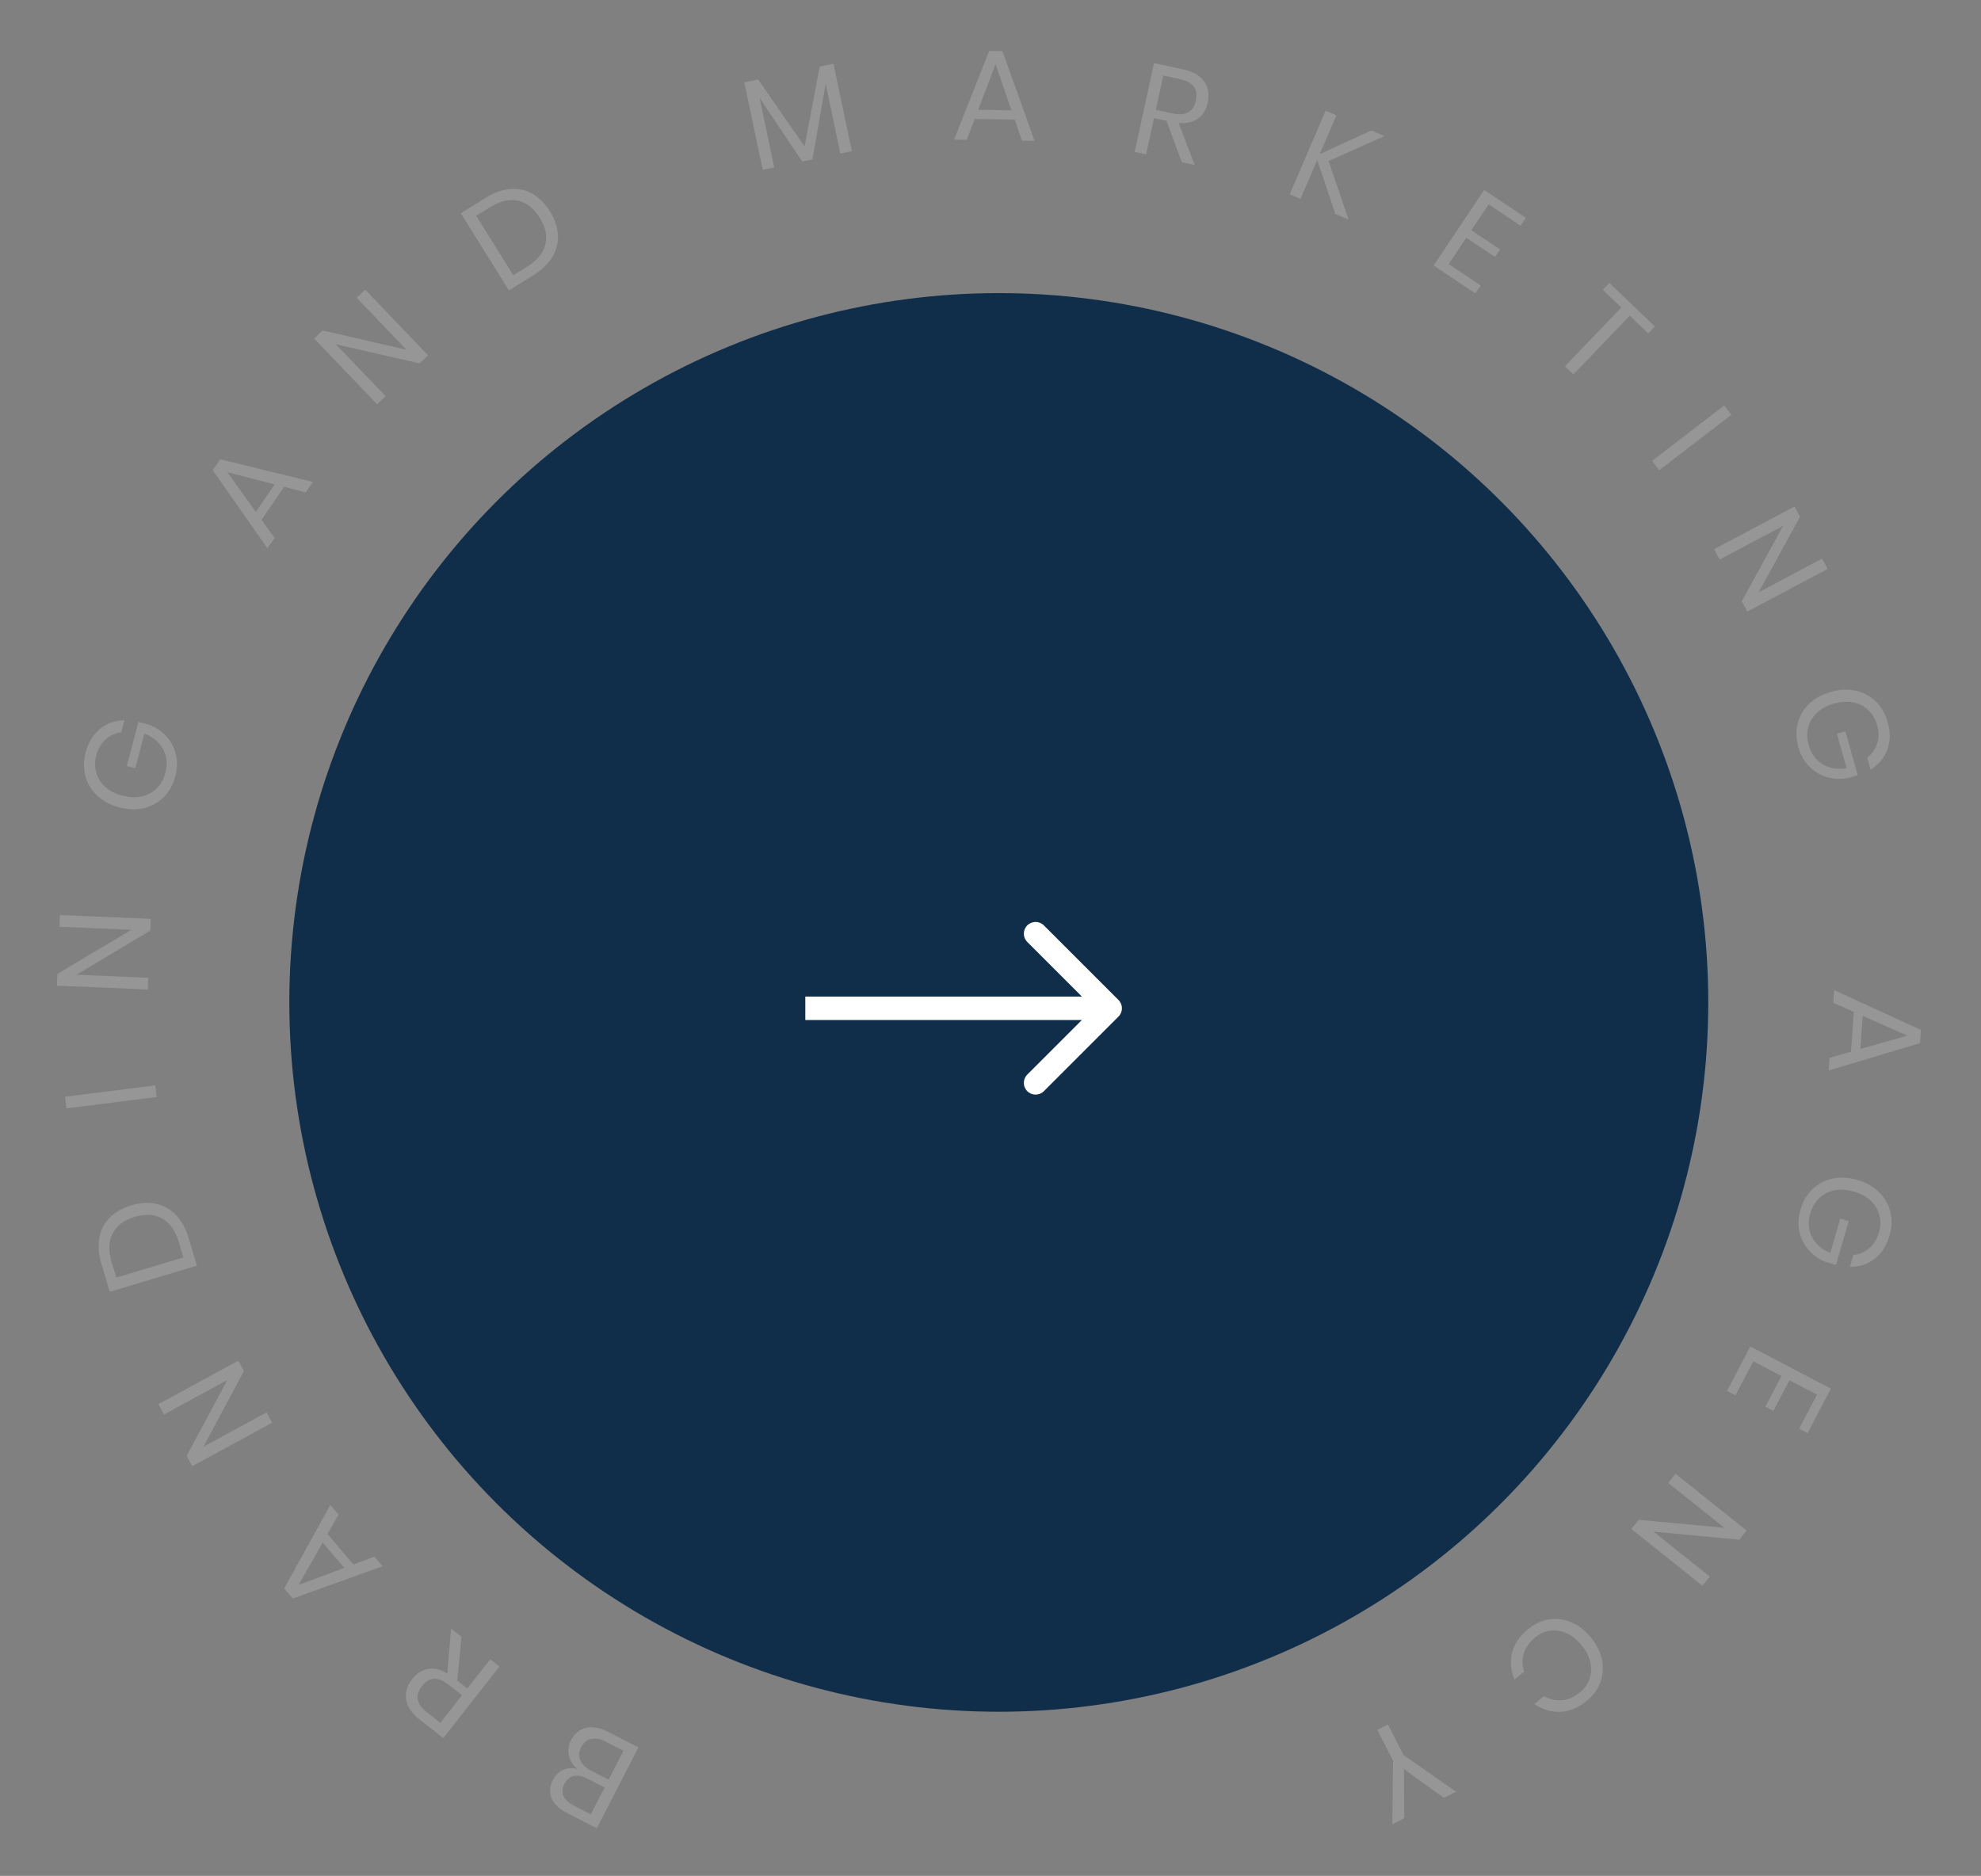 <svg width="227" height="215" viewBox="0 0 227 215" fill="none" xmlns="http://www.w3.org/2000/svg">
<rect x="0" y="0" width="227" height="215" fill="#808080" stroke="none"/>
<circle cx="114.451" cy="114.891" r="81.297" fill="#102E4A"/>
<path d="M128.166 116.513C128.691 115.988 128.691 115.137 128.166 114.612L119.615 106.061C119.09 105.536 118.239 105.536 117.714 106.061C117.19 106.585 117.19 107.436 117.714 107.961L125.316 115.562L117.714 123.164C117.19 123.689 117.19 124.539 117.714 125.064C118.239 125.589 119.09 125.589 119.615 125.064L128.166 116.513ZM92.279 116.906H127.216V114.219H92.279V116.906Z" fill="white"/>
<path d="M66.164 202.75C65.657 202.335 65.337 201.827 65.203 201.226C65.06 200.62 65.135 200.033 65.427 199.463C65.815 198.709 66.384 198.238 67.136 198.048C67.878 197.853 68.736 198.006 69.709 198.506L73.153 200.277L68.389 209.545L64.997 207.801C64.068 207.324 63.468 206.755 63.198 206.095C62.928 205.436 62.977 204.746 63.347 204.028C63.653 203.432 64.063 203.033 64.577 202.832C65.081 202.626 65.611 202.599 66.164 202.75ZM69.281 204.868L67.282 203.84C66.695 203.539 66.178 203.445 65.732 203.559C65.277 203.668 64.923 203.968 64.671 204.459C64.427 204.932 64.389 205.384 64.556 205.813C64.724 206.242 65.123 206.619 65.754 206.944L67.699 207.944L69.281 204.868ZM69.419 199.62C68.788 199.296 68.227 199.19 67.736 199.304C67.237 199.413 66.852 199.73 66.582 200.256C66.316 200.773 66.289 201.269 66.499 201.743C66.697 202.221 67.111 202.622 67.742 202.947L69.74 203.974L71.443 200.661L69.419 199.62Z" fill="#969696"/>
<path d="M52.883 187.598L52.392 192.625L53.543 193.529L56.173 190.182L57.231 191.013L50.793 199.207L48.096 197.089C47.167 196.358 46.646 195.586 46.534 194.771C46.416 193.964 46.646 193.193 47.224 192.456C47.748 191.79 48.357 191.398 49.052 191.279C49.74 191.168 50.477 191.34 51.261 191.793L51.686 186.657L52.883 187.598ZM52.941 194.296L51.395 193.082C50.194 192.138 49.179 192.194 48.351 193.247C47.523 194.301 47.71 195.3 48.911 196.244L50.457 197.458L52.941 194.296Z" fill="#969696"/>
<path d="M37.526 175.823L40.498 179.31L42.898 178.411L43.837 179.513L33.55 183.213L32.563 182.054L37.854 172.494L38.794 173.596L37.526 175.823ZM36.977 176.796L34.209 181.661L39.45 179.698L36.977 176.796Z" fill="#969696"/>
<path d="M27.308 155.948L27.952 157.129L23.311 165.819L30.54 161.88L31.184 163.061L22.033 168.047L21.39 166.866L26.044 158.169L18.801 162.115L18.158 160.934L27.308 155.948Z" fill="#969696"/>
<path d="M15.039 138.153C16.049 137.85 16.992 137.788 17.869 137.966C18.737 138.148 19.497 138.573 20.151 139.241C20.792 139.902 21.279 140.785 21.61 141.889L22.563 145.06L12.584 148.059L11.63 144.889C11.299 143.784 11.218 142.78 11.388 141.874C11.546 140.963 11.942 140.19 12.575 139.558C13.199 138.928 14.02 138.46 15.039 138.153ZM20.479 142.337C20.088 141.035 19.454 140.14 18.577 139.652C17.7 139.165 16.652 139.104 15.435 139.47C14.217 139.836 13.377 140.464 12.914 141.354C12.439 142.238 12.399 143.335 12.793 144.647L13.329 146.431L21.015 144.121L20.479 142.337Z" fill="#969696"/>
<path d="M7.448 125.698L17.788 124.401L17.955 125.736L7.615 127.033L7.448 125.698Z" fill="#969696"/>
<path d="M17.278 105.316L17.221 106.66L8.766 111.716L16.992 112.065L16.935 113.409L6.524 112.967L6.581 111.623L15.05 106.568L6.81 106.218L6.867 104.874L17.278 105.316Z" fill="#969696"/>
<path d="M9.811 86.261C10.119 85.089 10.668 84.184 11.458 83.546C12.25 82.899 13.182 82.569 14.256 82.555L13.895 83.928C13.222 84.005 12.626 84.277 12.106 84.741C11.589 85.196 11.23 85.805 11.03 86.567C10.849 87.253 10.849 87.91 11.03 88.539C11.202 89.165 11.542 89.713 12.05 90.183C12.56 90.643 13.216 90.979 14.017 91.189C14.836 91.405 15.587 91.435 16.271 91.278C16.944 91.119 17.516 90.806 17.985 90.338C18.448 89.859 18.774 89.257 18.965 88.533C19.128 87.913 19.143 87.311 19.012 86.726C18.881 86.142 18.605 85.621 18.185 85.164C17.758 84.695 17.211 84.337 16.542 84.09L15.5 88.049L14.528 87.793L15.86 82.733L17.061 83.049C17.838 83.345 18.497 83.784 19.038 84.364C19.578 84.944 19.947 85.632 20.145 86.428C20.343 87.225 20.326 88.066 20.093 88.952C19.837 89.924 19.397 90.725 18.772 91.356C18.138 91.984 17.38 92.406 16.498 92.622C15.608 92.826 14.664 92.796 13.663 92.533C12.662 92.27 11.83 91.832 11.166 91.219C10.495 90.594 10.038 89.852 9.795 88.993C9.552 88.135 9.558 87.224 9.811 86.261Z" fill="#969696"/>
<path d="M32.555 55.795L29.969 59.578L31.466 61.657L30.648 62.853L24.381 53.896L25.24 52.639L35.853 55.239L35.036 56.435L32.555 55.795ZM31.471 55.52L26.051 54.125L29.319 58.668L31.471 55.52Z" fill="#969696"/>
<path d="M49.056 40.724L48.084 41.655L38.482 39.454L44.179 45.398L43.208 46.329L35.997 38.806L36.968 37.875L46.581 40.086L40.874 34.132L41.845 33.201L49.056 40.724Z" fill="#969696"/>
<path d="M63.011 24.219C63.569 25.114 63.876 26.008 63.934 26.901C63.986 27.786 63.775 28.631 63.302 29.437C62.832 30.229 62.107 30.93 61.129 31.54L58.319 33.291L52.808 24.446L55.618 22.695C56.596 22.085 57.545 21.744 58.463 21.671C59.384 21.585 60.233 21.764 61.01 22.209C61.781 22.646 62.448 23.316 63.011 24.219ZM60.4 30.566C61.554 29.846 62.252 29 62.492 28.025C62.733 27.051 62.517 26.025 61.844 24.946C61.172 23.867 60.346 23.221 59.365 23.007C58.388 22.78 57.318 23.029 56.155 23.753L54.575 24.738L58.819 31.55L60.4 30.566Z" fill="#969696"/>
<path d="M95.506 7.296L97.611 17.321L96.294 17.598L94.615 9.598L93.097 18.269L91.926 18.515L87.041 11.219L88.714 19.189L87.398 19.466L85.293 9.441L86.87 9.11L92.196 16.782L93.929 7.628L95.506 7.296Z" fill="#969696"/>
<path d="M116.27 13.703L111.689 13.63L110.778 16.026L109.33 16.002L113.35 5.837L114.872 5.861L118.552 16.149L117.104 16.126L116.27 13.703ZM115.903 12.648L114.08 7.356L112.09 12.587L115.903 12.648Z" fill="#969696"/>
<path d="M135.418 18.587L133.669 13.848L132.239 13.536L131.331 17.695L130.017 17.408L132.24 7.227L135.59 7.958C136.745 8.21 137.551 8.679 138.007 9.363C138.465 10.038 138.594 10.833 138.394 11.747C138.213 12.575 137.836 13.194 137.263 13.603C136.691 14.003 135.954 14.17 135.05 14.104L136.906 18.912L135.418 18.587ZM132.447 12.582L134.368 13.002C135.86 13.328 136.749 12.836 137.035 11.526C137.321 10.217 136.718 9.4 135.226 9.074L133.305 8.654L132.447 12.582Z" fill="#969696"/>
<path d="M152.24 18.456L154.535 25.17L153.014 24.516L150.942 18.332L149.021 22.8L147.786 22.269L151.901 12.695L153.137 13.226L151.228 17.667L157.143 14.948L158.65 15.597L152.24 18.456Z" fill="#969696"/>
<path d="M170.578 23.425L168.599 26.387L171.893 28.588L171.318 29.448L168.024 27.247L166.004 30.27L169.666 32.718L169.059 33.627L164.278 30.432L170.068 21.768L174.848 24.963L174.241 25.872L170.578 23.425Z" fill="#969696"/>
<path d="M189.632 37.425L188.875 38.215L186.751 36.18L180.297 42.913L179.326 41.982L185.78 35.249L183.657 33.214L184.414 32.424L189.632 37.425Z" fill="#969696"/>
<path d="M198.388 47.543L190.126 53.894L189.306 52.828L197.568 46.477L198.388 47.543Z" fill="#969696"/>
<path d="M200.222 70.098L199.592 68.91L204.326 60.27L197.054 64.132L196.423 62.944L205.627 58.056L206.258 59.244L201.511 67.891L208.795 64.022L209.426 65.21L200.222 70.098Z" fill="#969696"/>
<path d="M216.305 82.754C216.632 83.921 216.616 84.979 216.258 85.929C215.903 86.888 215.266 87.645 214.346 88.2L213.964 86.833C214.504 86.426 214.881 85.89 215.094 85.227C215.31 84.573 215.312 83.866 215.099 83.107C214.908 82.424 214.575 81.857 214.101 81.407C213.636 80.954 213.066 80.653 212.39 80.504C211.716 80.366 210.981 80.408 210.184 80.631C209.368 80.86 208.705 81.215 208.195 81.695C207.694 82.173 207.36 82.733 207.191 83.374C207.035 84.021 207.058 84.706 207.26 85.427C207.433 86.043 207.724 86.571 208.133 87.009C208.543 87.447 209.044 87.756 209.637 87.938C210.243 88.127 210.896 88.158 211.598 88.033L210.493 84.091L211.461 83.82L212.873 88.858L211.678 89.193C210.857 89.331 210.066 89.286 209.307 89.059C208.547 88.832 207.881 88.425 207.307 87.839C206.733 87.253 206.323 86.518 206.075 85.636C205.804 84.668 205.778 83.754 205.998 82.894C206.227 82.032 206.667 81.284 207.319 80.651C207.983 80.025 208.813 79.573 209.809 79.294C210.805 79.014 211.745 78.971 212.628 79.164C213.523 79.363 214.292 79.772 214.936 80.389C215.58 81.007 216.036 81.795 216.305 82.754Z" fill="#969696"/>
<path d="M212.104 120.541L212.42 115.969L210.077 114.933L210.177 113.488L220.115 118.043L220.01 119.561L209.54 122.69L209.64 121.244L212.104 120.541ZM213.178 120.23L218.559 118.691L213.441 116.425L213.178 120.23Z" fill="#969696"/>
<path d="M216.52 141.612C216.18 142.775 215.607 143.665 214.801 144.282C213.992 144.908 213.051 145.213 211.978 145.198L212.375 143.836C213.05 143.776 213.653 143.521 214.185 143.07C214.714 142.629 215.089 142.031 215.309 141.274C215.508 140.593 215.526 139.936 215.361 139.303C215.207 138.672 214.881 138.115 214.386 137.632C213.888 137.158 213.242 136.805 212.447 136.573C211.633 136.336 210.883 136.286 210.196 136.425C209.519 136.566 208.939 136.863 208.457 137.318C207.982 137.785 207.64 138.378 207.43 139.097C207.25 139.712 207.218 140.313 207.334 140.902C207.45 141.49 207.712 142.018 208.119 142.486C208.533 142.966 209.071 143.338 209.733 143.603L210.88 139.673L211.845 139.955L210.379 144.978L209.187 144.63C208.417 144.313 207.77 143.857 207.246 143.262C206.721 142.668 206.37 141.97 206.194 141.169C206.017 140.368 206.057 139.528 206.314 138.648C206.595 137.683 207.056 136.894 207.698 136.28C208.348 135.67 209.117 135.268 210.005 135.075C210.899 134.895 211.843 134.95 212.836 135.24C213.83 135.53 214.65 135.99 215.297 136.62C215.952 137.263 216.389 138.016 216.608 138.881C216.828 139.746 216.799 140.656 216.52 141.612Z" fill="#969696"/>
<path d="M208.206 159.845L205.051 158.19L203.211 161.698L202.295 161.218L204.135 157.71L200.915 156.021L198.869 159.922L197.9 159.414L200.571 154.322L209.799 159.161L207.129 164.254L206.16 163.746L208.206 159.845Z" fill="#969696"/>
<path d="M186.941 175.242L187.78 174.191L197.589 175.103L191.157 169.964L191.996 168.913L200.138 175.417L199.298 176.468L189.478 175.547L195.922 180.695L195.082 181.746L186.941 175.242Z" fill="#969696"/>
<path d="M181.807 194.954C180.82 195.755 179.807 196.172 178.767 196.204C177.733 196.243 176.752 195.942 175.824 195.299L176.926 194.404C177.567 194.772 178.244 194.927 178.958 194.868C179.678 194.817 180.371 194.521 181.036 193.981C181.564 193.552 181.933 193.037 182.143 192.435C182.351 191.847 182.382 191.213 182.236 190.532C182.088 189.866 181.753 189.211 181.231 188.568C180.716 187.933 180.147 187.475 179.525 187.193C178.895 186.917 178.268 186.817 177.644 186.892C177.018 186.981 176.441 187.24 175.913 187.668C175.247 188.209 174.812 188.822 174.608 189.508C174.41 190.202 174.425 190.901 174.653 191.604L173.551 192.498C173.113 191.458 173.016 190.432 173.261 189.421C173.513 188.417 174.132 187.515 175.119 186.714C175.877 186.099 176.686 185.728 177.547 185.6C178.414 185.48 179.263 185.596 180.096 185.949C180.926 186.316 181.664 186.897 182.31 187.692C182.962 188.496 183.382 189.342 183.57 190.23C183.75 191.124 183.689 191.98 183.387 192.796C183.092 193.62 182.565 194.339 181.807 194.954Z" fill="#969696"/>
<path d="M159.547 209.099L159.624 201.78L157.82 198.27L159.029 197.648L160.834 201.158L166.843 205.348L165.45 206.065L160.871 202.751L160.914 208.396L159.547 209.099Z" fill="#969696"/>
</svg>

